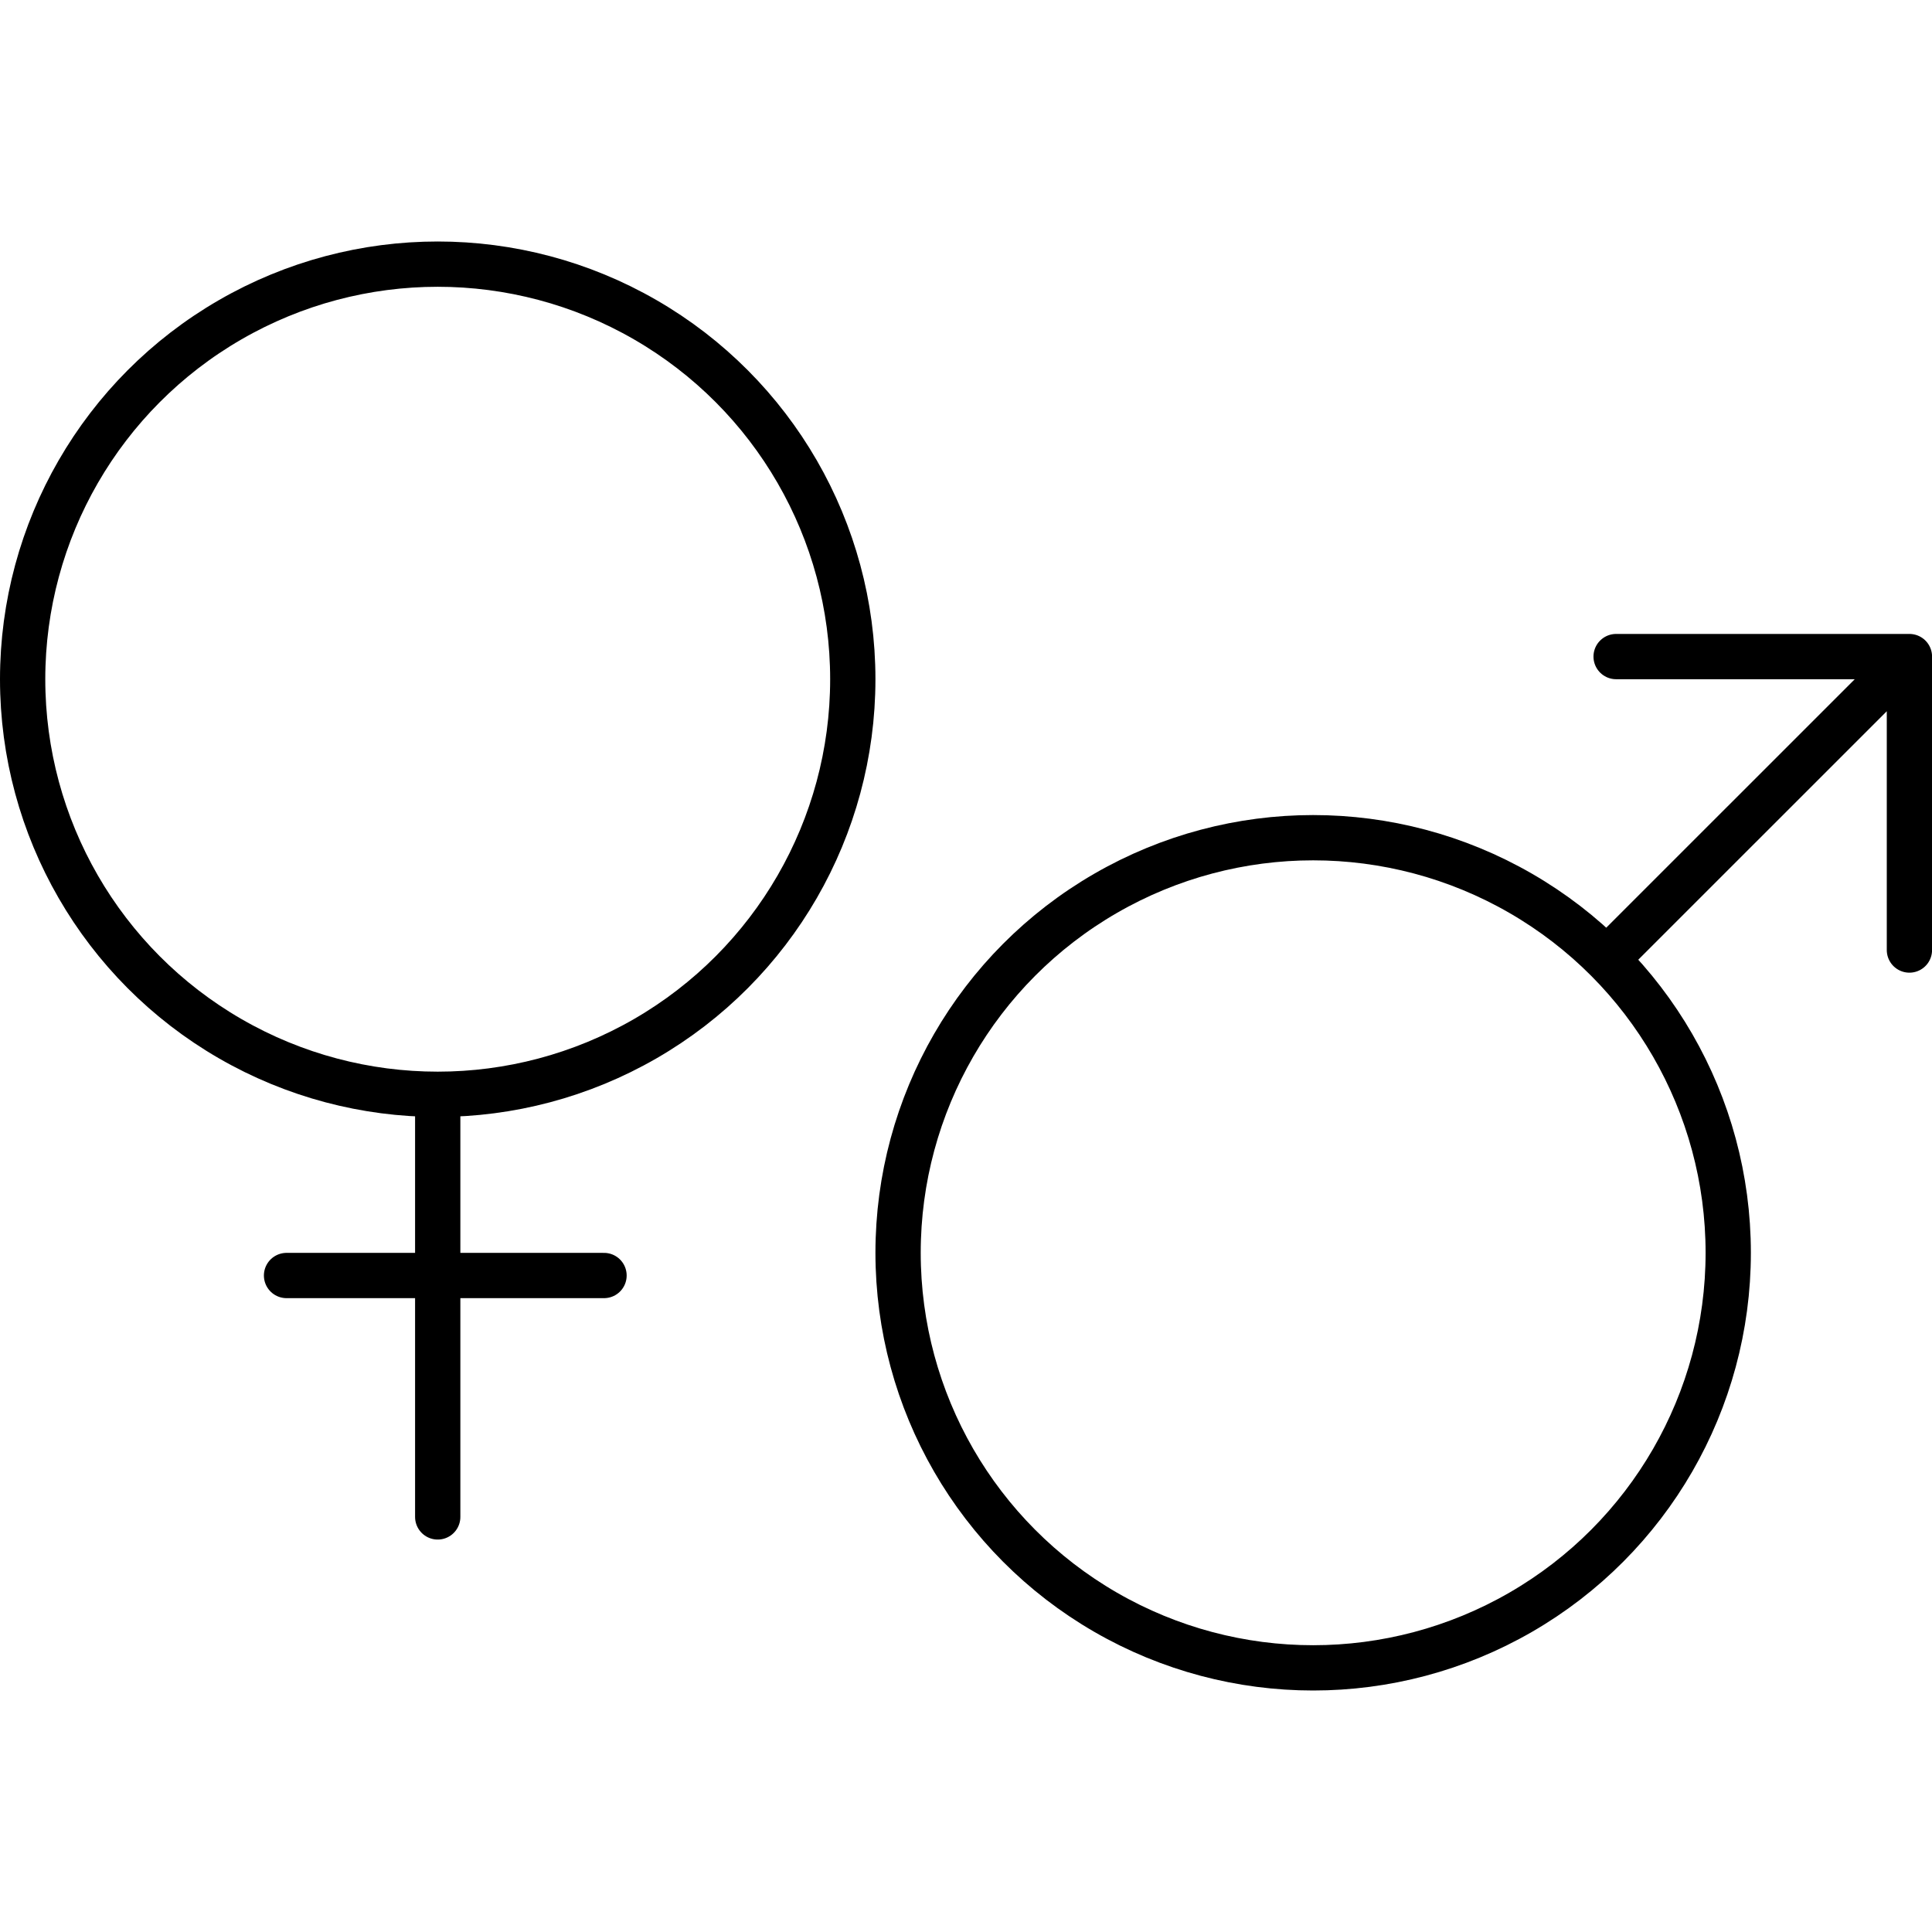 <svg width="64" height="64" viewBox="0 0 64 64" fill="none" xmlns="http://www.w3.org/2000/svg">
<circle cx="43.5" cy="41.5" r="13.75" stroke="black" stroke-width="1.5"/>
<path d="M63.252 21.75H53.536M63.252 21.75V31.471M63.252 21.75L53.367 31.634" stroke="black" stroke-width="1.5" stroke-linecap="round"/>
<circle cx="14.5" cy="22.5" r="13.75" stroke="black" stroke-width="1.5"/>
<path d="M14.5 36.285V50.25" stroke="black" stroke-width="1.5" stroke-linecap="round"/>
<path d="M9.492 42.253H20.009" stroke="black" stroke-width="1.5" stroke-linecap="round"/>
</svg>
